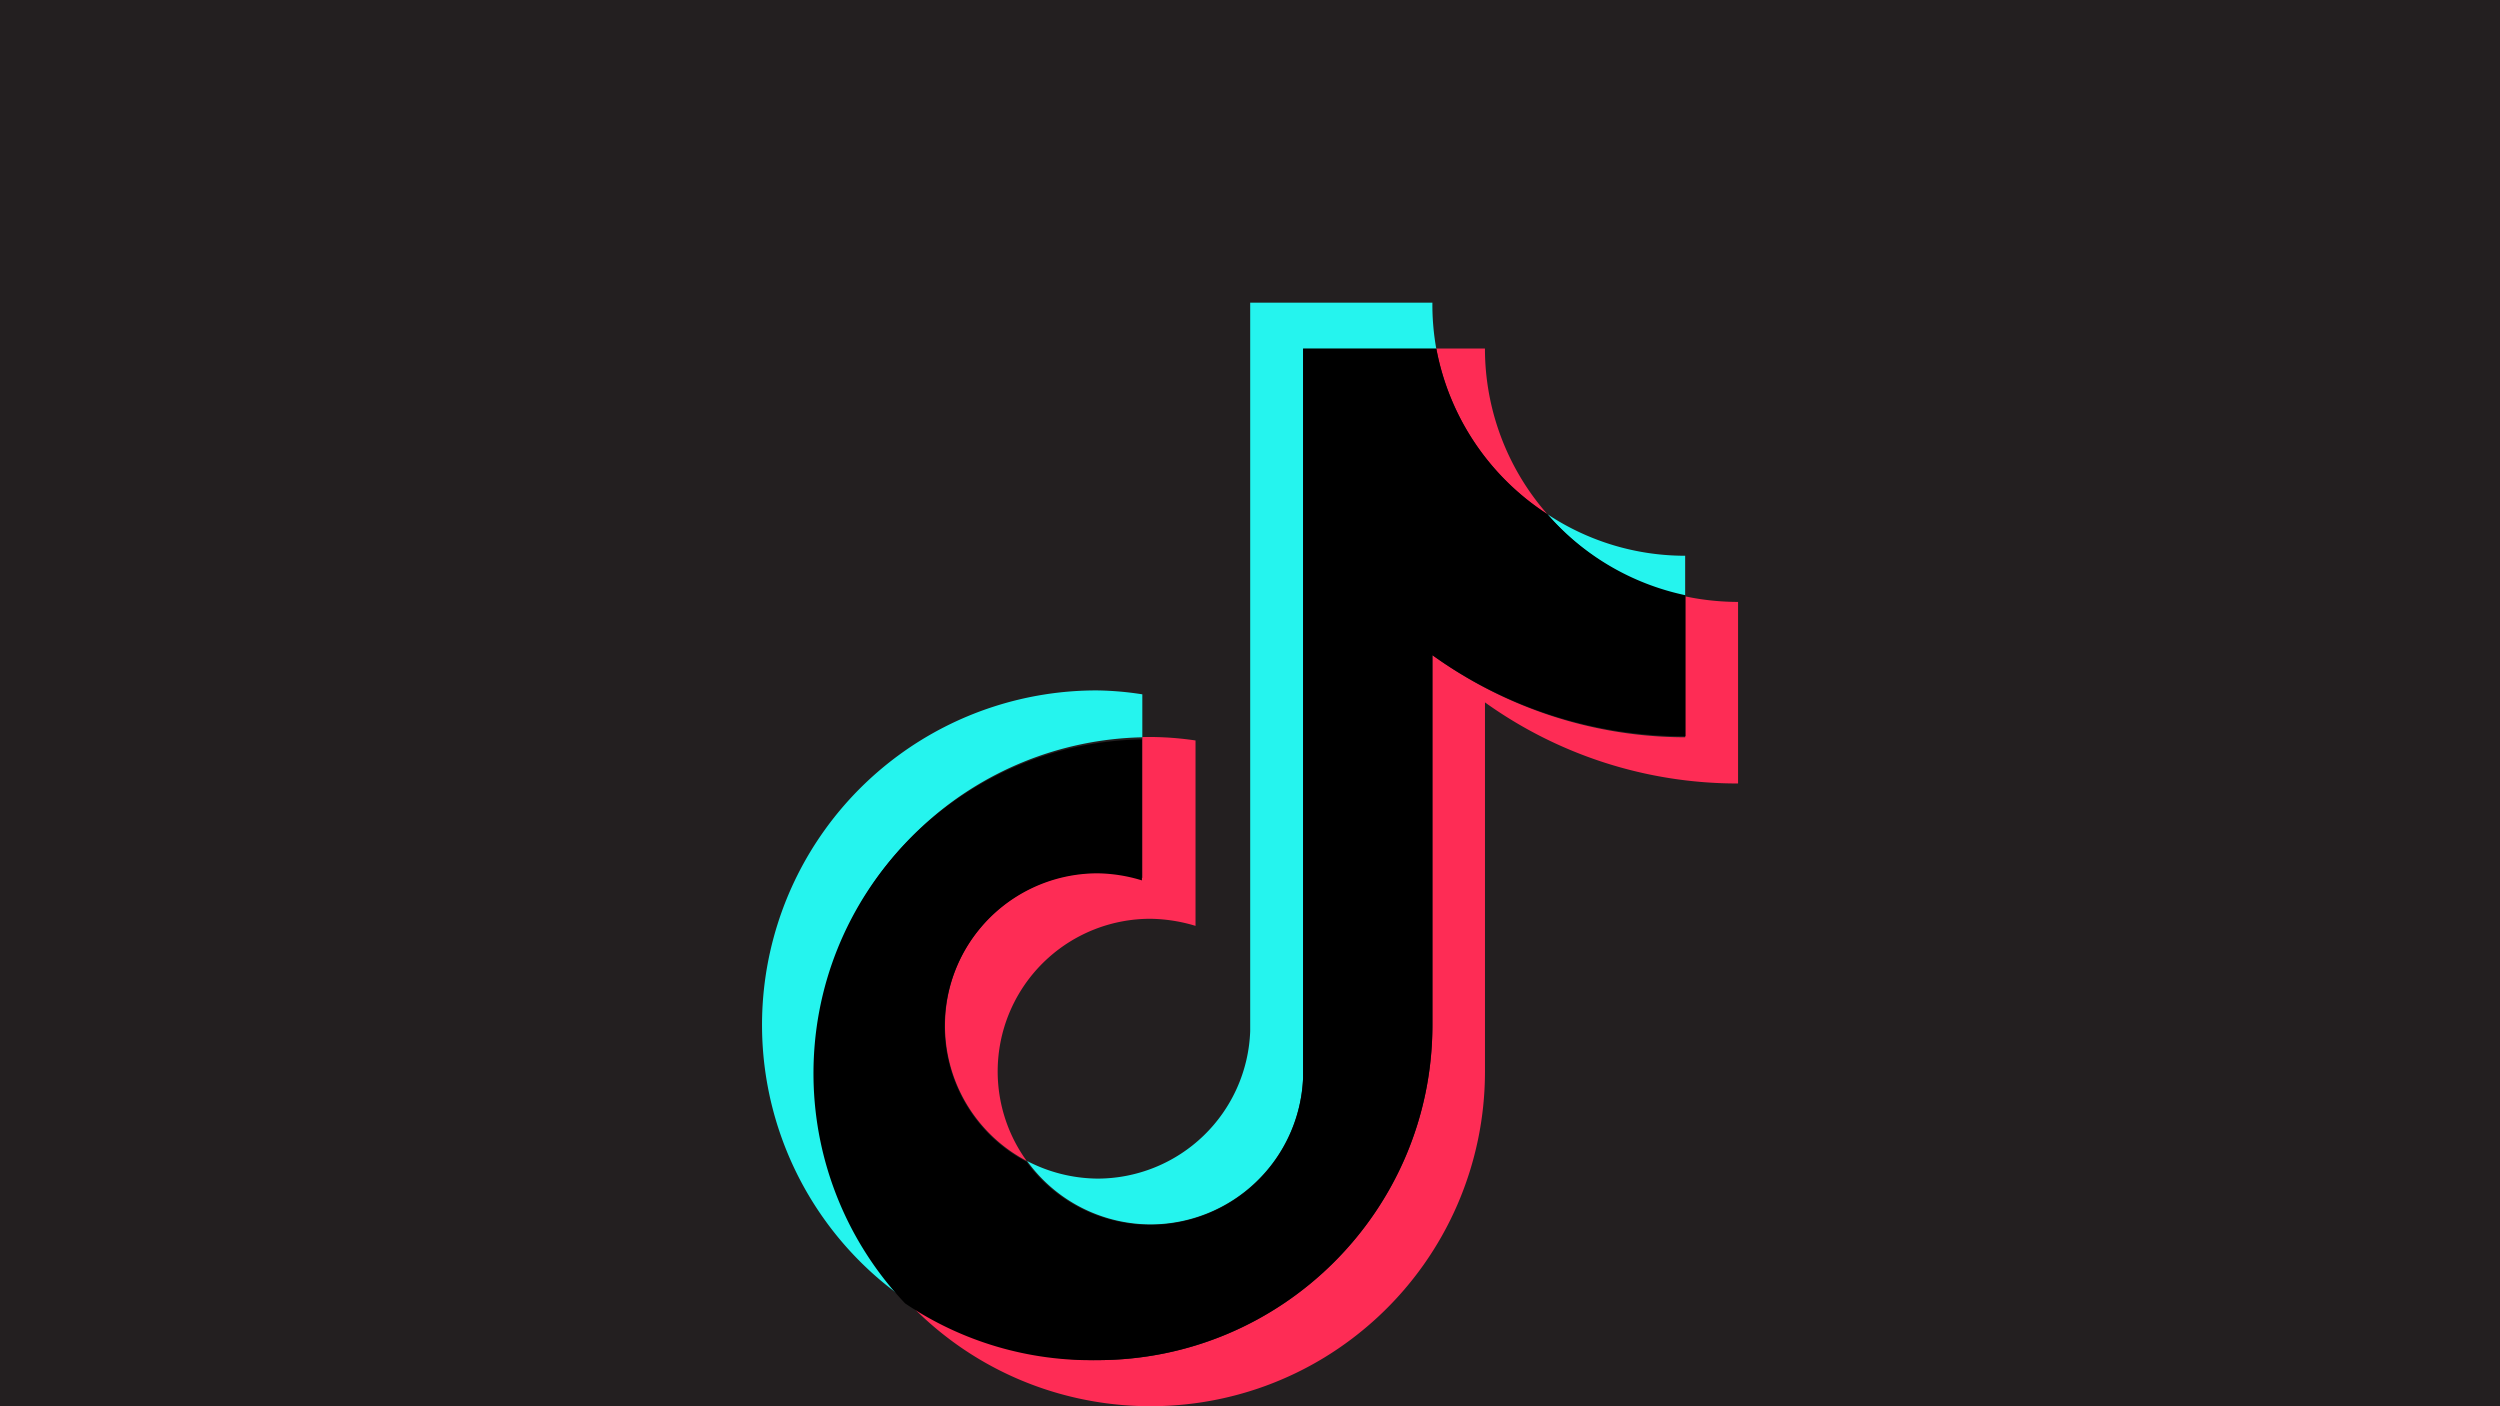 <svg id="Layer_1" data-name="Layer 1" xmlns="http://www.w3.org/2000/svg" viewBox="0 0 1920 1080"><defs><style>.cls-1{fill:#231f20;}.cls-2{fill:#25f4ee;}.cls-3{fill:#fe2c55;}</style></defs><rect class="cls-1" width="1920" height="1080"/><path class="cls-2" d="M877.31,566.24v-33a243.64,243.64,0,0,0-34.65-3A256.9,256.9,0,0,0,695.39,998c-96.77-103.56-91.26-265.95,12.3-362.72A256.68,256.68,0,0,1,877.3,566.24Z"/><path class="cls-2" d="M883.54,940.36A117.48,117.48,0,0,0,1000.76,828V267.92h102.32a192.43,192.43,0,0,1-3-35.46H960.15V792A117.49,117.49,0,0,1,842.93,905.17a119.06,119.06,0,0,1-54.14-13.54A117.45,117.45,0,0,0,883.54,940.36ZM1294.2,458V426.82a191,191,0,0,1-105.84-31.94A194,194,0,0,0,1294.2,458Z"/><path class="cls-3" d="M1188.36,394.88a192.68,192.68,0,0,1-47.92-127.23h-37.36A193.8,193.8,0,0,0,1188.36,394.88ZM842.66,670.19a117.48,117.48,0,0,0-54.14,221.44,117.22,117.22,0,0,1,95-186,123.74,123.74,0,0,1,34.65,5.44V568.68A245.06,245.06,0,0,0,883.54,566h-6.23V674.25A120.53,120.53,0,0,0,842.66,670.19Z"/><path class="cls-3" d="M1294.2,458V566.24a332.17,332.17,0,0,1-194.1-63.07V787.68c-.3,142-115.47,256.9-257.44,256.9A254.67,254.67,0,0,1,695.39,998c96.61,103.91,259.16,109.83,363.07,13.22a256.89,256.89,0,0,0,82-188.09V539.44a332.71,332.71,0,0,0,194.37,62.27V462.28A198.65,198.65,0,0,1,1294.2,458Z"/><path d="M1100.1,787.68V503.17a332.14,332.14,0,0,0,194.37,62.26V457.15a194,194,0,0,1-106.11-62.27,193.8,193.8,0,0,1-85.28-127.23H1000.76V828a117.49,117.49,0,0,1-212.52,64.16,117.49,117.49,0,0,1,54.15-221.45A120.53,120.53,0,0,1,877,676.15V567.86C735.32,570.27,622.39,687.1,624.79,828.81A256.64,256.64,0,0,0,695.12,1001a254.73,254.73,0,0,0,147.54,43.58c142,0,257.14-114.93,257.44-256.9Z"/></svg>